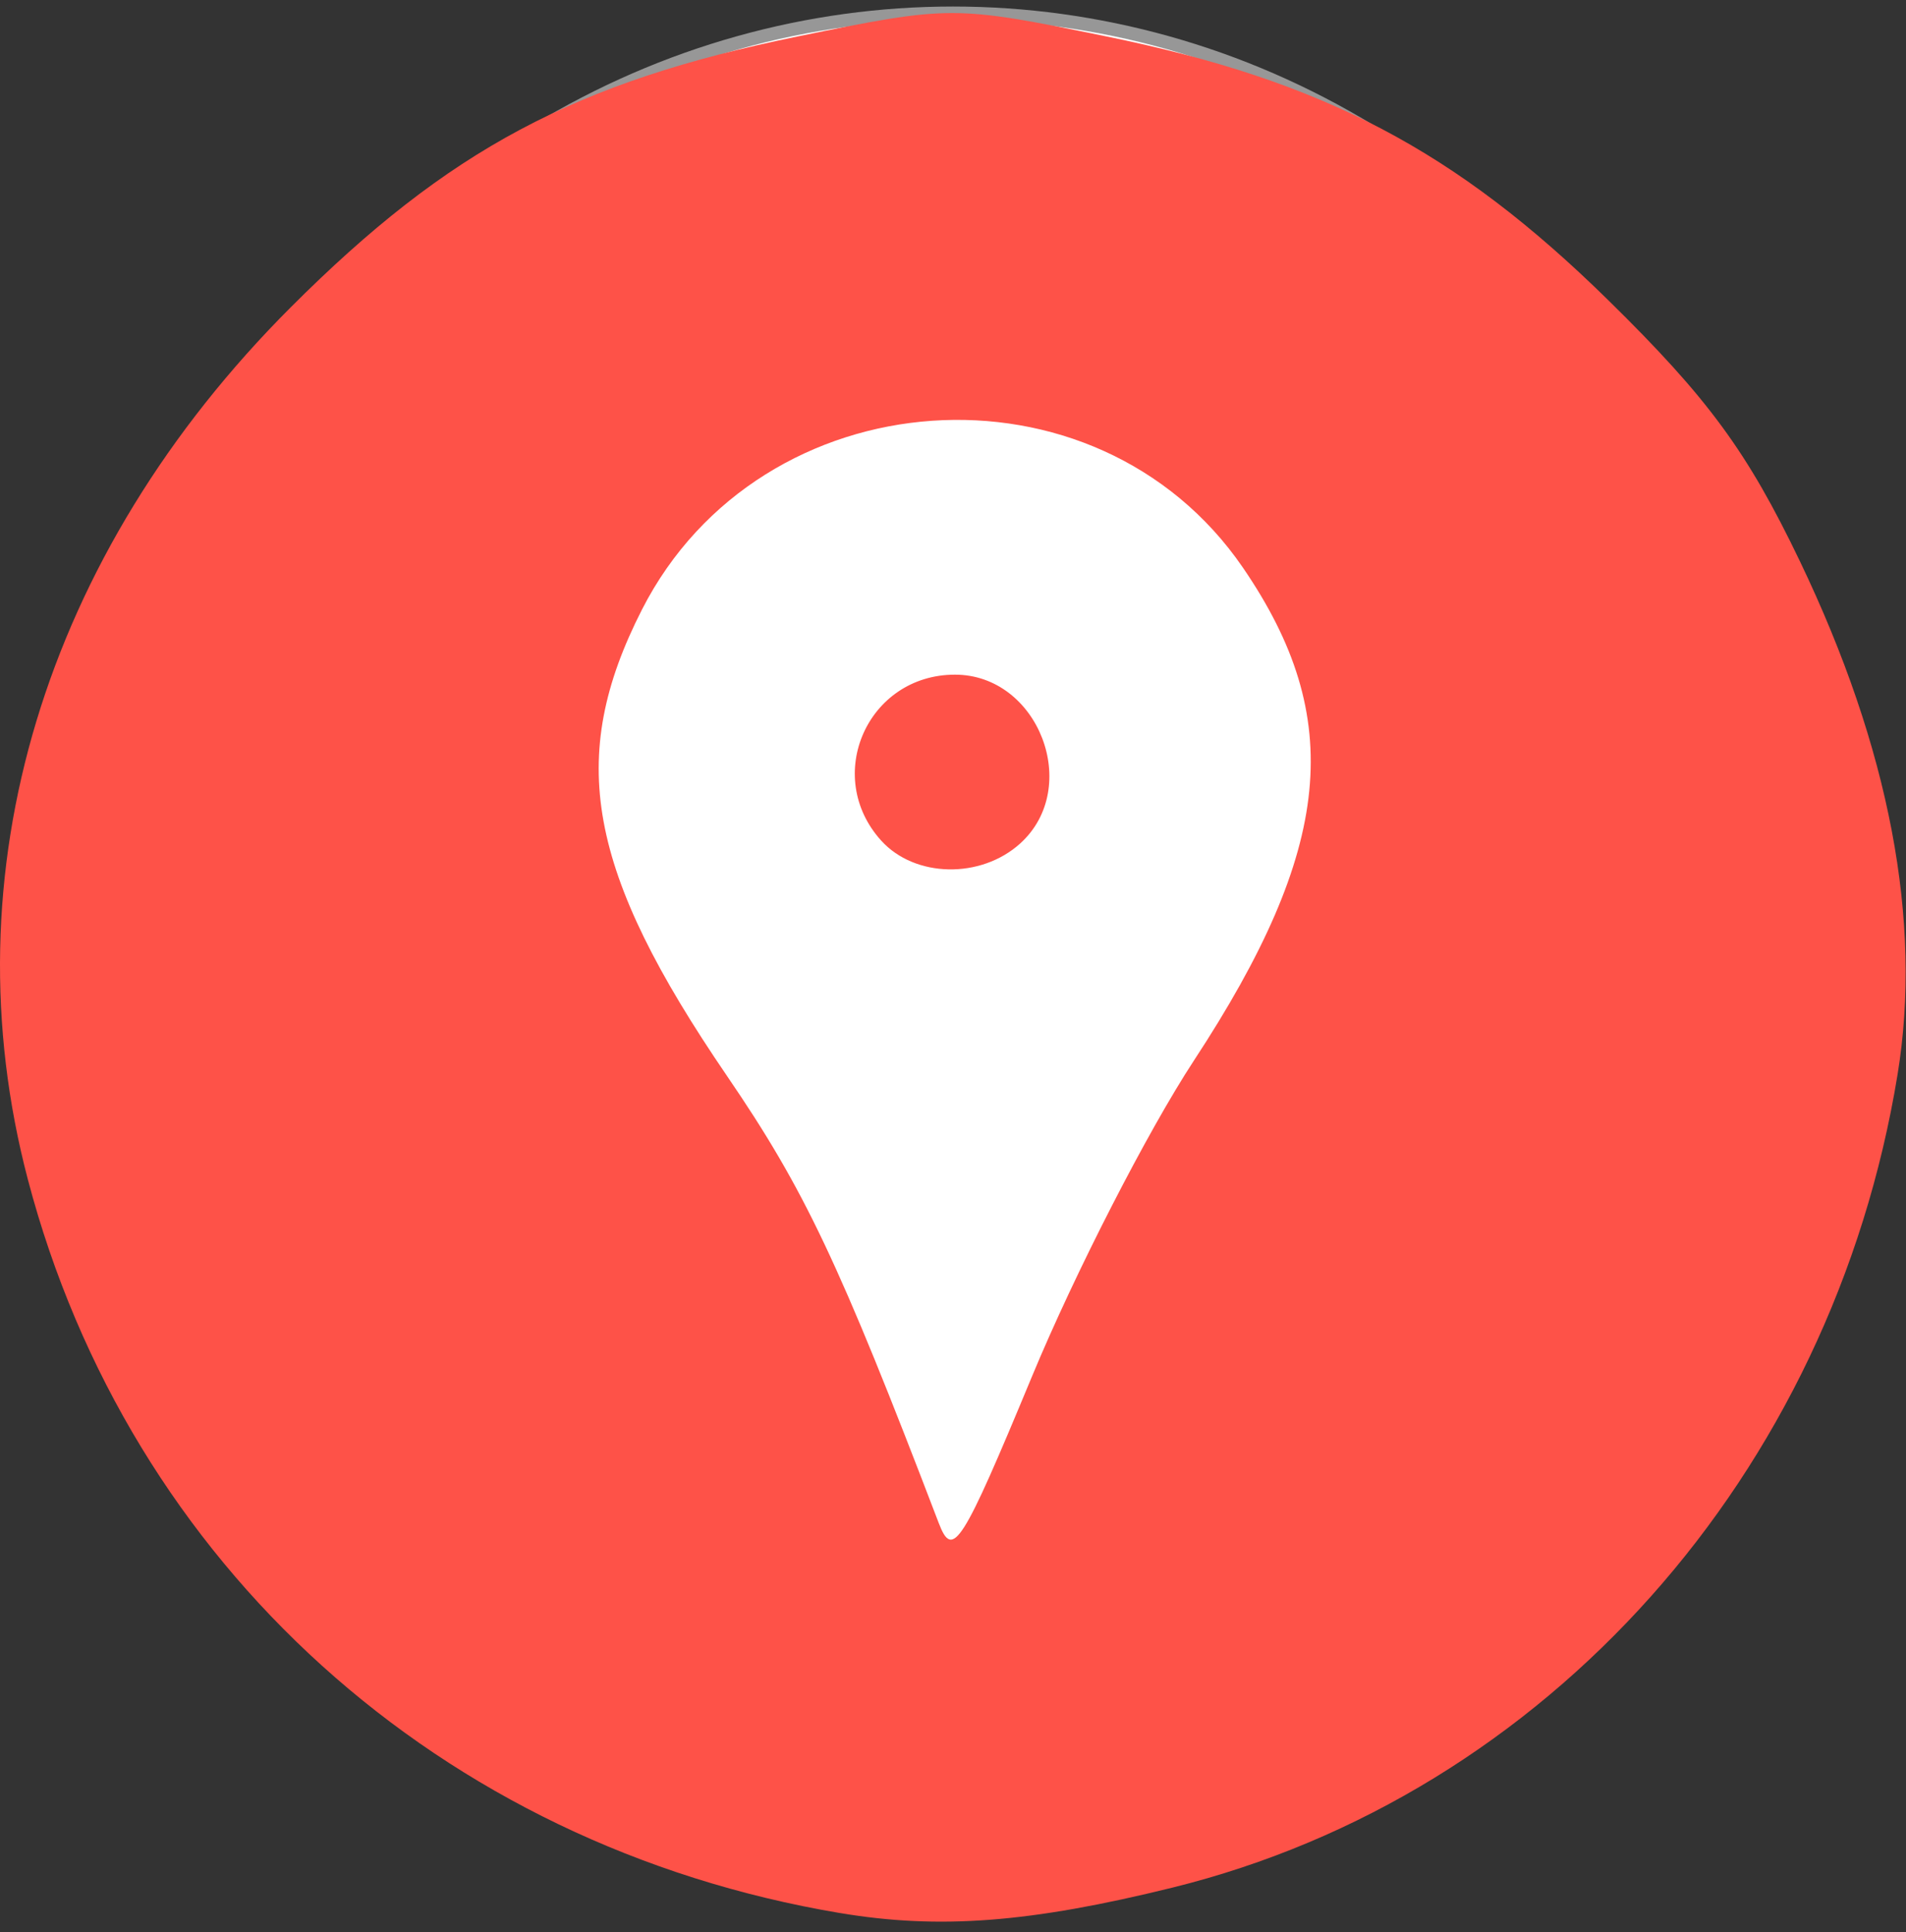 <?xml version="1.0" encoding="UTF-8" standalone="no"?>
<svg width="146px" height="148px" viewBox="0 0 146 148" version="1.1" xmlns="http://www.w3.org/2000/svg" xmlns:xlink="http://www.w3.org/1999/xlink">
    <rect x="0" y="0" width="146" height="148" fill="#333333" stroke="none"/>
    <!-- Generator: Sketch 3.7 (28169) - http://www.bohemiancoding.com/sketch -->
    <title>Slice 1</title>
    <desc>Created with Sketch.</desc>
    <defs></defs>
    <g id="Page-1" stroke="none" stroke-width="1" fill="none" fill-rule="evenodd">
        <ellipse id="Oval-1" stroke="#979797" fill="#FFFFFF" cx="73" cy="68.5" rx="64" ry="67.5"></ellipse>
        <g id="direction" transform="translate(0, 1)" fill="#FE5248">
            <g id="svg3344">
                <path d="M64.334,145.533 C33.701,140.383 9.901,118.883 2.132,89.337 C-4.034,65.884 3.325,41.482 22.282,22.526 C34.355,10.453 44.053,5.275 61.132,1.786 C72.787,-0.595 73.078,-0.595 84.733,1.786 C101.354,5.181 111.494,10.508 123.185,21.985 C130.846,29.506 133.846,33.592 137.875,41.994 C144.742,56.314 147.266,69.579 145.354,81.302 C140.351,111.971 118.47,136.506 89.807,143.586 C78.912,146.277 71.94,146.809 64.333,145.531 L64.334,145.533 Z M91.45,80.242 C102.115,63.982 103.105,54.005 95.206,42.476 C83.951,26.052 58.282,27.841 49.18,45.683 C43.379,57.054 44.954,65.698 55.691,81.418 C61.628,90.111 64.275,95.701 71.909,115.663 C72.983,118.473 73.676,117.382 79.058,104.413 C82.336,96.514 87.912,85.637 91.45,80.242 L91.45,80.242 Z M67.502,63.391 C63.017,58.435 66.464,50.677 73.15,50.677 C79.552,50.677 82.89,59.316 78.147,63.608 C75.128,66.34 70.078,66.237 67.502,63.39 L67.502,63.391 Z" id="path3356"></path>
            </g>
        </g>
    </g>
</svg>